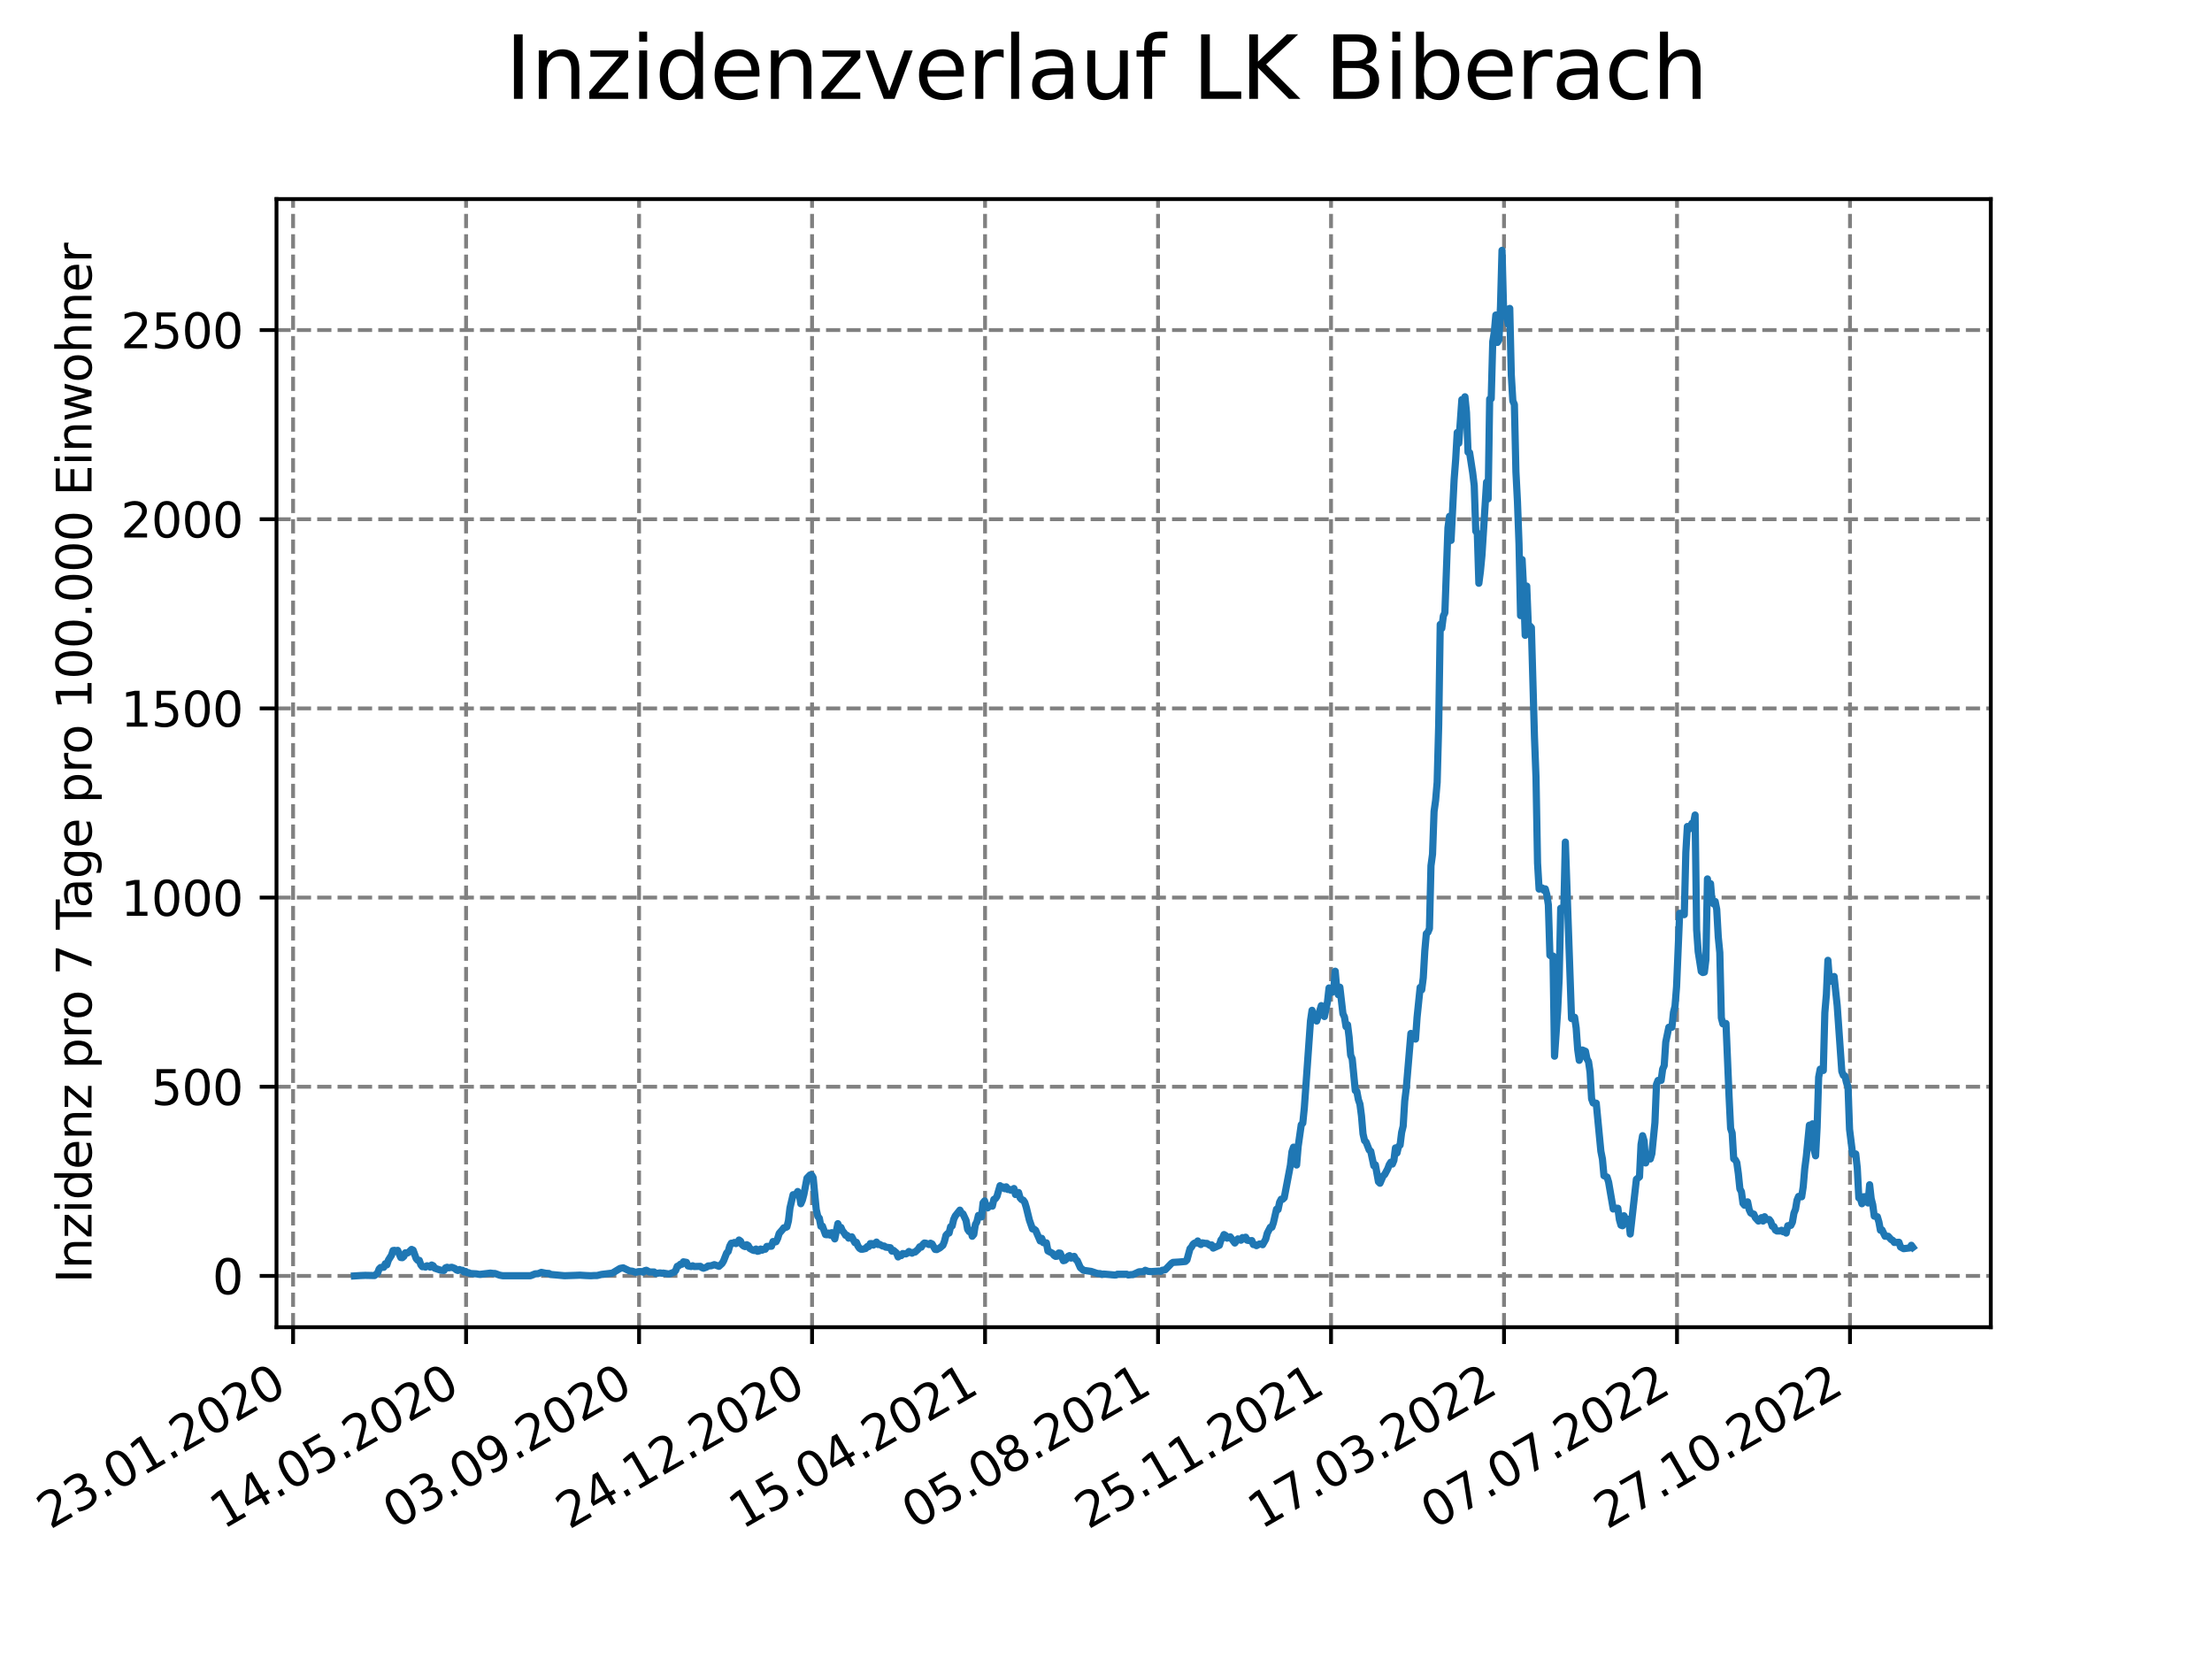 <?xml version="1.0" encoding="utf-8" standalone="no"?>
<!DOCTYPE svg PUBLIC "-//W3C//DTD SVG 1.1//EN"
  "http://www.w3.org/Graphics/SVG/1.1/DTD/svg11.dtd">
<svg xmlns:xlink="http://www.w3.org/1999/xlink" width="460.8pt" height="345.6pt" viewBox="0 0 460.8 345.6" xmlns="http://www.w3.org/2000/svg" version="1.1">
 <defs>
  <style type="text/css">*{stroke-linejoin: round; stroke-linecap: butt}</style>
 </defs>
 <g id="figure_1">
  <g id="patch_1">
   <path d="M 0 345.6 
L 460.8 345.6 
L 460.8 0 
L 0 0 
z
" style="fill: #ffffff"/>
  </g>
  <g id="axes_1">
   <g id="patch_2">
    <path d="M 57.6 276.48 
L 414.72 276.48 
L 414.72 41.472 
L 57.6 41.472 
z
" style="fill: #ffffff"/>
   </g>
   <g id="matplotlib.axis_1">
    <g id="xtick_1">
     <g id="line2d_1">
      <path d="M 61.056 276.48 
L 61.056 41.472 
" clip-path="url(#p5e26a67d57)" style="fill: none; stroke-dasharray: 2.96,1.28; stroke-dashoffset: 0; stroke: #808080; stroke-width: 0.8"/>
     </g>
     <g id="line2d_2">
      <defs>
       <path id="m86d32d9de4" d="M 0 0 
L 0 3.5 
" style="stroke: #000000; stroke-width: 0.8"/>
      </defs>
      <g>
       <use xlink:href="#m86d32d9de4" x="61.056" y="276.48" style="stroke: #000000; stroke-width: 0.8"/>
      </g>
     </g>
     <g id="text_1">
      <!-- 23.01.2020 -->
      <g transform="translate(10.431 318.689) rotate(-30) scale(0.1 -0.1)">
       <defs>
        <path id="DejaVuSans-32" d="M 1228 531 
L 3431 531 
L 3431 0 
L 469 0 
L 469 531 
Q 828 903 1448 1529 
Q 2069 2156 2228 2338 
Q 2531 2678 2651 2914 
Q 2772 3150 2772 3378 
Q 2772 3750 2511 3984 
Q 2250 4219 1831 4219 
Q 1534 4219 1204 4116 
Q 875 4013 500 3803 
L 500 4441 
Q 881 4594 1212 4672 
Q 1544 4750 1819 4750 
Q 2544 4750 2975 4387 
Q 3406 4025 3406 3419 
Q 3406 3131 3298 2873 
Q 3191 2616 2906 2266 
Q 2828 2175 2409 1742 
Q 1991 1309 1228 531 
z
" transform="scale(0.016)"/>
        <path id="DejaVuSans-33" d="M 2597 2516 
Q 3050 2419 3304 2112 
Q 3559 1806 3559 1356 
Q 3559 666 3084 287 
Q 2609 -91 1734 -91 
Q 1441 -91 1130 -33 
Q 819 25 488 141 
L 488 750 
Q 750 597 1062 519 
Q 1375 441 1716 441 
Q 2309 441 2620 675 
Q 2931 909 2931 1356 
Q 2931 1769 2642 2001 
Q 2353 2234 1838 2234 
L 1294 2234 
L 1294 2753 
L 1863 2753 
Q 2328 2753 2575 2939 
Q 2822 3125 2822 3475 
Q 2822 3834 2567 4026 
Q 2313 4219 1838 4219 
Q 1578 4219 1281 4162 
Q 984 4106 628 3988 
L 628 4550 
Q 988 4650 1302 4700 
Q 1616 4750 1894 4750 
Q 2613 4750 3031 4423 
Q 3450 4097 3450 3541 
Q 3450 3153 3228 2886 
Q 3006 2619 2597 2516 
z
" transform="scale(0.016)"/>
        <path id="DejaVuSans-2e" d="M 684 794 
L 1344 794 
L 1344 0 
L 684 0 
L 684 794 
z
" transform="scale(0.016)"/>
        <path id="DejaVuSans-30" d="M 2034 4250 
Q 1547 4250 1301 3770 
Q 1056 3291 1056 2328 
Q 1056 1369 1301 889 
Q 1547 409 2034 409 
Q 2525 409 2770 889 
Q 3016 1369 3016 2328 
Q 3016 3291 2770 3770 
Q 2525 4250 2034 4250 
z
M 2034 4750 
Q 2819 4750 3233 4129 
Q 3647 3509 3647 2328 
Q 3647 1150 3233 529 
Q 2819 -91 2034 -91 
Q 1250 -91 836 529 
Q 422 1150 422 2328 
Q 422 3509 836 4129 
Q 1250 4750 2034 4750 
z
" transform="scale(0.016)"/>
        <path id="DejaVuSans-31" d="M 794 531 
L 1825 531 
L 1825 4091 
L 703 3866 
L 703 4441 
L 1819 4666 
L 2450 4666 
L 2450 531 
L 3481 531 
L 3481 0 
L 794 0 
L 794 531 
z
" transform="scale(0.016)"/>
       </defs>
       <use xlink:href="#DejaVuSans-32"/>
       <use xlink:href="#DejaVuSans-33" x="63.623"/>
       <use xlink:href="#DejaVuSans-2e" x="127.246"/>
       <use xlink:href="#DejaVuSans-30" x="159.033"/>
       <use xlink:href="#DejaVuSans-31" x="222.656"/>
       <use xlink:href="#DejaVuSans-2e" x="286.279"/>
       <use xlink:href="#DejaVuSans-32" x="318.066"/>
       <use xlink:href="#DejaVuSans-30" x="381.689"/>
       <use xlink:href="#DejaVuSans-32" x="445.312"/>
       <use xlink:href="#DejaVuSans-30" x="508.936"/>
      </g>
     </g>
    </g>
    <g id="xtick_2">
     <g id="line2d_3">
      <path d="M 97.093 276.48 
L 97.093 41.472 
" clip-path="url(#p5e26a67d57)" style="fill: none; stroke-dasharray: 2.96,1.28; stroke-dashoffset: 0; stroke: #808080; stroke-width: 0.8"/>
     </g>
     <g id="line2d_4">
      <g>
       <use xlink:href="#m86d32d9de4" x="97.093" y="276.48" style="stroke: #000000; stroke-width: 0.8"/>
      </g>
     </g>
     <g id="text_2">
      <!-- 14.05.2020 -->
      <g transform="translate(46.468 318.689) rotate(-30) scale(0.1 -0.1)">
       <defs>
        <path id="DejaVuSans-34" d="M 2419 4116 
L 825 1625 
L 2419 1625 
L 2419 4116 
z
M 2253 4666 
L 3047 4666 
L 3047 1625 
L 3713 1625 
L 3713 1100 
L 3047 1100 
L 3047 0 
L 2419 0 
L 2419 1100 
L 313 1100 
L 313 1709 
L 2253 4666 
z
" transform="scale(0.016)"/>
        <path id="DejaVuSans-35" d="M 691 4666 
L 3169 4666 
L 3169 4134 
L 1269 4134 
L 1269 2991 
Q 1406 3038 1543 3061 
Q 1681 3084 1819 3084 
Q 2600 3084 3056 2656 
Q 3513 2228 3513 1497 
Q 3513 744 3044 326 
Q 2575 -91 1722 -91 
Q 1428 -91 1123 -41 
Q 819 9 494 109 
L 494 744 
Q 775 591 1075 516 
Q 1375 441 1709 441 
Q 2250 441 2565 725 
Q 2881 1009 2881 1497 
Q 2881 1984 2565 2268 
Q 2250 2553 1709 2553 
Q 1456 2553 1204 2497 
Q 953 2441 691 2322 
L 691 4666 
z
" transform="scale(0.016)"/>
       </defs>
       <use xlink:href="#DejaVuSans-31"/>
       <use xlink:href="#DejaVuSans-34" x="63.623"/>
       <use xlink:href="#DejaVuSans-2e" x="127.246"/>
       <use xlink:href="#DejaVuSans-30" x="159.033"/>
       <use xlink:href="#DejaVuSans-35" x="222.656"/>
       <use xlink:href="#DejaVuSans-2e" x="286.279"/>
       <use xlink:href="#DejaVuSans-32" x="318.066"/>
       <use xlink:href="#DejaVuSans-30" x="381.689"/>
       <use xlink:href="#DejaVuSans-32" x="445.312"/>
       <use xlink:href="#DejaVuSans-30" x="508.936"/>
      </g>
     </g>
    </g>
    <g id="xtick_3">
     <g id="line2d_5">
      <path d="M 133.13 276.48 
L 133.13 41.472 
" clip-path="url(#p5e26a67d57)" style="fill: none; stroke-dasharray: 2.96,1.28; stroke-dashoffset: 0; stroke: #808080; stroke-width: 0.8"/>
     </g>
     <g id="line2d_6">
      <g>
       <use xlink:href="#m86d32d9de4" x="133.13" y="276.48" style="stroke: #000000; stroke-width: 0.8"/>
      </g>
     </g>
     <g id="text_3">
      <!-- 03.09.2020 -->
      <g transform="translate(82.505 318.689) rotate(-30) scale(0.1 -0.1)">
       <defs>
        <path id="DejaVuSans-39" d="M 703 97 
L 703 672 
Q 941 559 1184 500 
Q 1428 441 1663 441 
Q 2288 441 2617 861 
Q 2947 1281 2994 2138 
Q 2813 1869 2534 1725 
Q 2256 1581 1919 1581 
Q 1219 1581 811 2004 
Q 403 2428 403 3163 
Q 403 3881 828 4315 
Q 1253 4750 1959 4750 
Q 2769 4750 3195 4129 
Q 3622 3509 3622 2328 
Q 3622 1225 3098 567 
Q 2575 -91 1691 -91 
Q 1453 -91 1209 -44 
Q 966 3 703 97 
z
M 1959 2075 
Q 2384 2075 2632 2365 
Q 2881 2656 2881 3163 
Q 2881 3666 2632 3958 
Q 2384 4250 1959 4250 
Q 1534 4250 1286 3958 
Q 1038 3666 1038 3163 
Q 1038 2656 1286 2365 
Q 1534 2075 1959 2075 
z
" transform="scale(0.016)"/>
       </defs>
       <use xlink:href="#DejaVuSans-30"/>
       <use xlink:href="#DejaVuSans-33" x="63.623"/>
       <use xlink:href="#DejaVuSans-2e" x="127.246"/>
       <use xlink:href="#DejaVuSans-30" x="159.033"/>
       <use xlink:href="#DejaVuSans-39" x="222.656"/>
       <use xlink:href="#DejaVuSans-2e" x="286.279"/>
       <use xlink:href="#DejaVuSans-32" x="318.066"/>
       <use xlink:href="#DejaVuSans-30" x="381.689"/>
       <use xlink:href="#DejaVuSans-32" x="445.312"/>
       <use xlink:href="#DejaVuSans-30" x="508.936"/>
      </g>
     </g>
    </g>
    <g id="xtick_4">
     <g id="line2d_7">
      <path d="M 169.167 276.48 
L 169.167 41.472 
" clip-path="url(#p5e26a67d57)" style="fill: none; stroke-dasharray: 2.96,1.28; stroke-dashoffset: 0; stroke: #808080; stroke-width: 0.8"/>
     </g>
     <g id="line2d_8">
      <g>
       <use xlink:href="#m86d32d9de4" x="169.167" y="276.48" style="stroke: #000000; stroke-width: 0.8"/>
      </g>
     </g>
     <g id="text_4">
      <!-- 24.12.2020 -->
      <g transform="translate(118.542 318.689) rotate(-30) scale(0.1 -0.1)">
       <use xlink:href="#DejaVuSans-32"/>
       <use xlink:href="#DejaVuSans-34" x="63.623"/>
       <use xlink:href="#DejaVuSans-2e" x="127.246"/>
       <use xlink:href="#DejaVuSans-31" x="159.033"/>
       <use xlink:href="#DejaVuSans-32" x="222.656"/>
       <use xlink:href="#DejaVuSans-2e" x="286.279"/>
       <use xlink:href="#DejaVuSans-32" x="318.066"/>
       <use xlink:href="#DejaVuSans-30" x="381.689"/>
       <use xlink:href="#DejaVuSans-32" x="445.312"/>
       <use xlink:href="#DejaVuSans-30" x="508.936"/>
      </g>
     </g>
    </g>
    <g id="xtick_5">
     <g id="line2d_9">
      <path d="M 205.204 276.48 
L 205.204 41.472 
" clip-path="url(#p5e26a67d57)" style="fill: none; stroke-dasharray: 2.96,1.28; stroke-dashoffset: 0; stroke: #808080; stroke-width: 0.8"/>
     </g>
     <g id="line2d_10">
      <g>
       <use xlink:href="#m86d32d9de4" x="205.204" y="276.48" style="stroke: #000000; stroke-width: 0.8"/>
      </g>
     </g>
     <g id="text_5">
      <!-- 15.04.2021 -->
      <g transform="translate(154.579 318.689) rotate(-30) scale(0.1 -0.1)">
       <use xlink:href="#DejaVuSans-31"/>
       <use xlink:href="#DejaVuSans-35" x="63.623"/>
       <use xlink:href="#DejaVuSans-2e" x="127.246"/>
       <use xlink:href="#DejaVuSans-30" x="159.033"/>
       <use xlink:href="#DejaVuSans-34" x="222.656"/>
       <use xlink:href="#DejaVuSans-2e" x="286.279"/>
       <use xlink:href="#DejaVuSans-32" x="318.066"/>
       <use xlink:href="#DejaVuSans-30" x="381.689"/>
       <use xlink:href="#DejaVuSans-32" x="445.312"/>
       <use xlink:href="#DejaVuSans-31" x="508.936"/>
      </g>
     </g>
    </g>
    <g id="xtick_6">
     <g id="line2d_11">
      <path d="M 241.241 276.48 
L 241.241 41.472 
" clip-path="url(#p5e26a67d57)" style="fill: none; stroke-dasharray: 2.96,1.28; stroke-dashoffset: 0; stroke: #808080; stroke-width: 0.8"/>
     </g>
     <g id="line2d_12">
      <g>
       <use xlink:href="#m86d32d9de4" x="241.241" y="276.48" style="stroke: #000000; stroke-width: 0.8"/>
      </g>
     </g>
     <g id="text_6">
      <!-- 05.08.2021 -->
      <g transform="translate(190.616 318.689) rotate(-30) scale(0.1 -0.1)">
       <defs>
        <path id="DejaVuSans-38" d="M 2034 2216 
Q 1584 2216 1326 1975 
Q 1069 1734 1069 1313 
Q 1069 891 1326 650 
Q 1584 409 2034 409 
Q 2484 409 2743 651 
Q 3003 894 3003 1313 
Q 3003 1734 2745 1975 
Q 2488 2216 2034 2216 
z
M 1403 2484 
Q 997 2584 770 2862 
Q 544 3141 544 3541 
Q 544 4100 942 4425 
Q 1341 4750 2034 4750 
Q 2731 4750 3128 4425 
Q 3525 4100 3525 3541 
Q 3525 3141 3298 2862 
Q 3072 2584 2669 2484 
Q 3125 2378 3379 2068 
Q 3634 1759 3634 1313 
Q 3634 634 3220 271 
Q 2806 -91 2034 -91 
Q 1263 -91 848 271 
Q 434 634 434 1313 
Q 434 1759 690 2068 
Q 947 2378 1403 2484 
z
M 1172 3481 
Q 1172 3119 1398 2916 
Q 1625 2713 2034 2713 
Q 2441 2713 2670 2916 
Q 2900 3119 2900 3481 
Q 2900 3844 2670 4047 
Q 2441 4250 2034 4250 
Q 1625 4250 1398 4047 
Q 1172 3844 1172 3481 
z
" transform="scale(0.016)"/>
       </defs>
       <use xlink:href="#DejaVuSans-30"/>
       <use xlink:href="#DejaVuSans-35" x="63.623"/>
       <use xlink:href="#DejaVuSans-2e" x="127.246"/>
       <use xlink:href="#DejaVuSans-30" x="159.033"/>
       <use xlink:href="#DejaVuSans-38" x="222.656"/>
       <use xlink:href="#DejaVuSans-2e" x="286.279"/>
       <use xlink:href="#DejaVuSans-32" x="318.066"/>
       <use xlink:href="#DejaVuSans-30" x="381.689"/>
       <use xlink:href="#DejaVuSans-32" x="445.312"/>
       <use xlink:href="#DejaVuSans-31" x="508.936"/>
      </g>
     </g>
    </g>
    <g id="xtick_7">
     <g id="line2d_13">
      <path d="M 277.278 276.48 
L 277.278 41.472 
" clip-path="url(#p5e26a67d57)" style="fill: none; stroke-dasharray: 2.96,1.28; stroke-dashoffset: 0; stroke: #808080; stroke-width: 0.8"/>
     </g>
     <g id="line2d_14">
      <g>
       <use xlink:href="#m86d32d9de4" x="277.278" y="276.48" style="stroke: #000000; stroke-width: 0.8"/>
      </g>
     </g>
     <g id="text_7">
      <!-- 25.11.2021 -->
      <g transform="translate(226.653 318.689) rotate(-30) scale(0.1 -0.1)">
       <use xlink:href="#DejaVuSans-32"/>
       <use xlink:href="#DejaVuSans-35" x="63.623"/>
       <use xlink:href="#DejaVuSans-2e" x="127.246"/>
       <use xlink:href="#DejaVuSans-31" x="159.033"/>
       <use xlink:href="#DejaVuSans-31" x="222.656"/>
       <use xlink:href="#DejaVuSans-2e" x="286.279"/>
       <use xlink:href="#DejaVuSans-32" x="318.066"/>
       <use xlink:href="#DejaVuSans-30" x="381.689"/>
       <use xlink:href="#DejaVuSans-32" x="445.312"/>
       <use xlink:href="#DejaVuSans-31" x="508.936"/>
      </g>
     </g>
    </g>
    <g id="xtick_8">
     <g id="line2d_15">
      <path d="M 313.315 276.48 
L 313.315 41.472 
" clip-path="url(#p5e26a67d57)" style="fill: none; stroke-dasharray: 2.96,1.28; stroke-dashoffset: 0; stroke: #808080; stroke-width: 0.8"/>
     </g>
     <g id="line2d_16">
      <g>
       <use xlink:href="#m86d32d9de4" x="313.315" y="276.48" style="stroke: #000000; stroke-width: 0.8"/>
      </g>
     </g>
     <g id="text_8">
      <!-- 17.03.2022 -->
      <g transform="translate(262.69 318.689) rotate(-30) scale(0.1 -0.1)">
       <defs>
        <path id="DejaVuSans-37" d="M 525 4666 
L 3525 4666 
L 3525 4397 
L 1831 0 
L 1172 0 
L 2766 4134 
L 525 4134 
L 525 4666 
z
" transform="scale(0.016)"/>
       </defs>
       <use xlink:href="#DejaVuSans-31"/>
       <use xlink:href="#DejaVuSans-37" x="63.623"/>
       <use xlink:href="#DejaVuSans-2e" x="127.246"/>
       <use xlink:href="#DejaVuSans-30" x="159.033"/>
       <use xlink:href="#DejaVuSans-33" x="222.656"/>
       <use xlink:href="#DejaVuSans-2e" x="286.279"/>
       <use xlink:href="#DejaVuSans-32" x="318.066"/>
       <use xlink:href="#DejaVuSans-30" x="381.689"/>
       <use xlink:href="#DejaVuSans-32" x="445.312"/>
       <use xlink:href="#DejaVuSans-32" x="508.936"/>
      </g>
     </g>
    </g>
    <g id="xtick_9">
     <g id="line2d_17">
      <path d="M 349.352 276.48 
L 349.352 41.472 
" clip-path="url(#p5e26a67d57)" style="fill: none; stroke-dasharray: 2.96,1.28; stroke-dashoffset: 0; stroke: #808080; stroke-width: 0.8"/>
     </g>
     <g id="line2d_18">
      <g>
       <use xlink:href="#m86d32d9de4" x="349.352" y="276.48" style="stroke: #000000; stroke-width: 0.8"/>
      </g>
     </g>
     <g id="text_9">
      <!-- 07.07.2022 -->
      <g transform="translate(298.727 318.689) rotate(-30) scale(0.1 -0.1)">
       <use xlink:href="#DejaVuSans-30"/>
       <use xlink:href="#DejaVuSans-37" x="63.623"/>
       <use xlink:href="#DejaVuSans-2e" x="127.246"/>
       <use xlink:href="#DejaVuSans-30" x="159.033"/>
       <use xlink:href="#DejaVuSans-37" x="222.656"/>
       <use xlink:href="#DejaVuSans-2e" x="286.279"/>
       <use xlink:href="#DejaVuSans-32" x="318.066"/>
       <use xlink:href="#DejaVuSans-30" x="381.689"/>
       <use xlink:href="#DejaVuSans-32" x="445.312"/>
       <use xlink:href="#DejaVuSans-32" x="508.936"/>
      </g>
     </g>
    </g>
    <g id="xtick_10">
     <g id="line2d_19">
      <path d="M 385.389 276.48 
L 385.389 41.472 
" clip-path="url(#p5e26a67d57)" style="fill: none; stroke-dasharray: 2.96,1.28; stroke-dashoffset: 0; stroke: #808080; stroke-width: 0.8"/>
     </g>
     <g id="line2d_20">
      <g>
       <use xlink:href="#m86d32d9de4" x="385.389" y="276.48" style="stroke: #000000; stroke-width: 0.8"/>
      </g>
     </g>
     <g id="text_10">
      <!-- 27.10.2022 -->
      <g transform="translate(334.764 318.689) rotate(-30) scale(0.1 -0.1)">
       <use xlink:href="#DejaVuSans-32"/>
       <use xlink:href="#DejaVuSans-37" x="63.623"/>
       <use xlink:href="#DejaVuSans-2e" x="127.246"/>
       <use xlink:href="#DejaVuSans-31" x="159.033"/>
       <use xlink:href="#DejaVuSans-30" x="222.656"/>
       <use xlink:href="#DejaVuSans-2e" x="286.279"/>
       <use xlink:href="#DejaVuSans-32" x="318.066"/>
       <use xlink:href="#DejaVuSans-30" x="381.689"/>
       <use xlink:href="#DejaVuSans-32" x="445.312"/>
       <use xlink:href="#DejaVuSans-32" x="508.936"/>
      </g>
     </g>
    </g>
   </g>
   <g id="matplotlib.axis_2">
    <g id="ytick_1">
     <g id="line2d_21">
      <path d="M 57.6 265.798 
L 414.72 265.798 
" clip-path="url(#p5e26a67d57)" style="fill: none; stroke-dasharray: 2.96,1.28; stroke-dashoffset: 0; stroke: #808080; stroke-width: 0.8"/>
     </g>
     <g id="line2d_22">
      <defs>
       <path id="mf5f468b15c" d="M 0 0 
L -3.5 0 
" style="stroke: #000000; stroke-width: 0.8"/>
      </defs>
      <g>
       <use xlink:href="#mf5f468b15c" x="57.6" y="265.798" style="stroke: #000000; stroke-width: 0.8"/>
      </g>
     </g>
     <g id="text_11">
      <!-- 0 -->
      <g transform="translate(44.237 269.597) scale(0.1 -0.1)">
       <use xlink:href="#DejaVuSans-30"/>
      </g>
     </g>
    </g>
    <g id="ytick_2">
     <g id="line2d_23">
      <path d="M 57.6 226.389 
L 414.72 226.389 
" clip-path="url(#p5e26a67d57)" style="fill: none; stroke-dasharray: 2.96,1.28; stroke-dashoffset: 0; stroke: #808080; stroke-width: 0.8"/>
     </g>
     <g id="line2d_24">
      <g>
       <use xlink:href="#mf5f468b15c" x="57.6" y="226.389" style="stroke: #000000; stroke-width: 0.8"/>
      </g>
     </g>
     <g id="text_12">
      <!-- 500 -->
      <g transform="translate(31.512 230.188) scale(0.1 -0.1)">
       <use xlink:href="#DejaVuSans-35"/>
       <use xlink:href="#DejaVuSans-30" x="63.623"/>
       <use xlink:href="#DejaVuSans-30" x="127.246"/>
      </g>
     </g>
    </g>
    <g id="ytick_3">
     <g id="line2d_25">
      <path d="M 57.6 186.981 
L 414.72 186.981 
" clip-path="url(#p5e26a67d57)" style="fill: none; stroke-dasharray: 2.96,1.28; stroke-dashoffset: 0; stroke: #808080; stroke-width: 0.8"/>
     </g>
     <g id="line2d_26">
      <g>
       <use xlink:href="#mf5f468b15c" x="57.6" y="186.981" style="stroke: #000000; stroke-width: 0.8"/>
      </g>
     </g>
     <g id="text_13">
      <!-- 1000 -->
      <g transform="translate(25.15 190.78) scale(0.1 -0.1)">
       <use xlink:href="#DejaVuSans-31"/>
       <use xlink:href="#DejaVuSans-30" x="63.623"/>
       <use xlink:href="#DejaVuSans-30" x="127.246"/>
       <use xlink:href="#DejaVuSans-30" x="190.869"/>
      </g>
     </g>
    </g>
    <g id="ytick_4">
     <g id="line2d_27">
      <path d="M 57.6 147.572 
L 414.72 147.572 
" clip-path="url(#p5e26a67d57)" style="fill: none; stroke-dasharray: 2.96,1.28; stroke-dashoffset: 0; stroke: #808080; stroke-width: 0.8"/>
     </g>
     <g id="line2d_28">
      <g>
       <use xlink:href="#mf5f468b15c" x="57.6" y="147.572" style="stroke: #000000; stroke-width: 0.8"/>
      </g>
     </g>
     <g id="text_14">
      <!-- 1500 -->
      <g transform="translate(25.15 151.371) scale(0.1 -0.1)">
       <use xlink:href="#DejaVuSans-31"/>
       <use xlink:href="#DejaVuSans-35" x="63.623"/>
       <use xlink:href="#DejaVuSans-30" x="127.246"/>
       <use xlink:href="#DejaVuSans-30" x="190.869"/>
      </g>
     </g>
    </g>
    <g id="ytick_5">
     <g id="line2d_29">
      <path d="M 57.6 108.164 
L 414.72 108.164 
" clip-path="url(#p5e26a67d57)" style="fill: none; stroke-dasharray: 2.96,1.28; stroke-dashoffset: 0; stroke: #808080; stroke-width: 0.8"/>
     </g>
     <g id="line2d_30">
      <g>
       <use xlink:href="#mf5f468b15c" x="57.6" y="108.164" style="stroke: #000000; stroke-width: 0.8"/>
      </g>
     </g>
     <g id="text_15">
      <!-- 2000 -->
      <g transform="translate(25.15 111.963) scale(0.1 -0.1)">
       <use xlink:href="#DejaVuSans-32"/>
       <use xlink:href="#DejaVuSans-30" x="63.623"/>
       <use xlink:href="#DejaVuSans-30" x="127.246"/>
       <use xlink:href="#DejaVuSans-30" x="190.869"/>
      </g>
     </g>
    </g>
    <g id="ytick_6">
     <g id="line2d_31">
      <path d="M 57.6 68.755 
L 414.72 68.755 
" clip-path="url(#p5e26a67d57)" style="fill: none; stroke-dasharray: 2.96,1.28; stroke-dashoffset: 0; stroke: #808080; stroke-width: 0.8"/>
     </g>
     <g id="line2d_32">
      <g>
       <use xlink:href="#mf5f468b15c" x="57.6" y="68.755" style="stroke: #000000; stroke-width: 0.8"/>
      </g>
     </g>
     <g id="text_16">
      <!-- 2500 -->
      <g transform="translate(25.15 72.554) scale(0.1 -0.1)">
       <use xlink:href="#DejaVuSans-32"/>
       <use xlink:href="#DejaVuSans-35" x="63.623"/>
       <use xlink:href="#DejaVuSans-30" x="127.246"/>
       <use xlink:href="#DejaVuSans-30" x="190.869"/>
      </g>
     </g>
    </g>
    <g id="text_17">
     <!-- Inzidenz pro 7 Tage pro 100.000 Einwohner -->
     <g transform="translate(19.07 267.301) rotate(-90) scale(0.1 -0.1)">
      <defs>
       <path id="DejaVuSans-49" d="M 628 4666 
L 1259 4666 
L 1259 0 
L 628 0 
L 628 4666 
z
" transform="scale(0.016)"/>
       <path id="DejaVuSans-6e" d="M 3513 2113 
L 3513 0 
L 2938 0 
L 2938 2094 
Q 2938 2591 2744 2837 
Q 2550 3084 2163 3084 
Q 1697 3084 1428 2787 
Q 1159 2491 1159 1978 
L 1159 0 
L 581 0 
L 581 3500 
L 1159 3500 
L 1159 2956 
Q 1366 3272 1645 3428 
Q 1925 3584 2291 3584 
Q 2894 3584 3203 3211 
Q 3513 2838 3513 2113 
z
" transform="scale(0.016)"/>
       <path id="DejaVuSans-7a" d="M 353 3500 
L 3084 3500 
L 3084 2975 
L 922 459 
L 3084 459 
L 3084 0 
L 275 0 
L 275 525 
L 2438 3041 
L 353 3041 
L 353 3500 
z
" transform="scale(0.016)"/>
       <path id="DejaVuSans-69" d="M 603 3500 
L 1178 3500 
L 1178 0 
L 603 0 
L 603 3500 
z
M 603 4863 
L 1178 4863 
L 1178 4134 
L 603 4134 
L 603 4863 
z
" transform="scale(0.016)"/>
       <path id="DejaVuSans-64" d="M 2906 2969 
L 2906 4863 
L 3481 4863 
L 3481 0 
L 2906 0 
L 2906 525 
Q 2725 213 2448 61 
Q 2172 -91 1784 -91 
Q 1150 -91 751 415 
Q 353 922 353 1747 
Q 353 2572 751 3078 
Q 1150 3584 1784 3584 
Q 2172 3584 2448 3432 
Q 2725 3281 2906 2969 
z
M 947 1747 
Q 947 1113 1208 752 
Q 1469 391 1925 391 
Q 2381 391 2643 752 
Q 2906 1113 2906 1747 
Q 2906 2381 2643 2742 
Q 2381 3103 1925 3103 
Q 1469 3103 1208 2742 
Q 947 2381 947 1747 
z
" transform="scale(0.016)"/>
       <path id="DejaVuSans-65" d="M 3597 1894 
L 3597 1613 
L 953 1613 
Q 991 1019 1311 708 
Q 1631 397 2203 397 
Q 2534 397 2845 478 
Q 3156 559 3463 722 
L 3463 178 
Q 3153 47 2828 -22 
Q 2503 -91 2169 -91 
Q 1331 -91 842 396 
Q 353 884 353 1716 
Q 353 2575 817 3079 
Q 1281 3584 2069 3584 
Q 2775 3584 3186 3129 
Q 3597 2675 3597 1894 
z
M 3022 2063 
Q 3016 2534 2758 2815 
Q 2500 3097 2075 3097 
Q 1594 3097 1305 2825 
Q 1016 2553 972 2059 
L 3022 2063 
z
" transform="scale(0.016)"/>
       <path id="DejaVuSans-20" transform="scale(0.016)"/>
       <path id="DejaVuSans-70" d="M 1159 525 
L 1159 -1331 
L 581 -1331 
L 581 3500 
L 1159 3500 
L 1159 2969 
Q 1341 3281 1617 3432 
Q 1894 3584 2278 3584 
Q 2916 3584 3314 3078 
Q 3713 2572 3713 1747 
Q 3713 922 3314 415 
Q 2916 -91 2278 -91 
Q 1894 -91 1617 61 
Q 1341 213 1159 525 
z
M 3116 1747 
Q 3116 2381 2855 2742 
Q 2594 3103 2138 3103 
Q 1681 3103 1420 2742 
Q 1159 2381 1159 1747 
Q 1159 1113 1420 752 
Q 1681 391 2138 391 
Q 2594 391 2855 752 
Q 3116 1113 3116 1747 
z
" transform="scale(0.016)"/>
       <path id="DejaVuSans-72" d="M 2631 2963 
Q 2534 3019 2420 3045 
Q 2306 3072 2169 3072 
Q 1681 3072 1420 2755 
Q 1159 2438 1159 1844 
L 1159 0 
L 581 0 
L 581 3500 
L 1159 3500 
L 1159 2956 
Q 1341 3275 1631 3429 
Q 1922 3584 2338 3584 
Q 2397 3584 2469 3576 
Q 2541 3569 2628 3553 
L 2631 2963 
z
" transform="scale(0.016)"/>
       <path id="DejaVuSans-6f" d="M 1959 3097 
Q 1497 3097 1228 2736 
Q 959 2375 959 1747 
Q 959 1119 1226 758 
Q 1494 397 1959 397 
Q 2419 397 2687 759 
Q 2956 1122 2956 1747 
Q 2956 2369 2687 2733 
Q 2419 3097 1959 3097 
z
M 1959 3584 
Q 2709 3584 3137 3096 
Q 3566 2609 3566 1747 
Q 3566 888 3137 398 
Q 2709 -91 1959 -91 
Q 1206 -91 779 398 
Q 353 888 353 1747 
Q 353 2609 779 3096 
Q 1206 3584 1959 3584 
z
" transform="scale(0.016)"/>
       <path id="DejaVuSans-54" d="M -19 4666 
L 3928 4666 
L 3928 4134 
L 2272 4134 
L 2272 0 
L 1638 0 
L 1638 4134 
L -19 4134 
L -19 4666 
z
" transform="scale(0.016)"/>
       <path id="DejaVuSans-61" d="M 2194 1759 
Q 1497 1759 1228 1600 
Q 959 1441 959 1056 
Q 959 750 1161 570 
Q 1363 391 1709 391 
Q 2188 391 2477 730 
Q 2766 1069 2766 1631 
L 2766 1759 
L 2194 1759 
z
M 3341 1997 
L 3341 0 
L 2766 0 
L 2766 531 
Q 2569 213 2275 61 
Q 1981 -91 1556 -91 
Q 1019 -91 701 211 
Q 384 513 384 1019 
Q 384 1609 779 1909 
Q 1175 2209 1959 2209 
L 2766 2209 
L 2766 2266 
Q 2766 2663 2505 2880 
Q 2244 3097 1772 3097 
Q 1472 3097 1187 3025 
Q 903 2953 641 2809 
L 641 3341 
Q 956 3463 1253 3523 
Q 1550 3584 1831 3584 
Q 2591 3584 2966 3190 
Q 3341 2797 3341 1997 
z
" transform="scale(0.016)"/>
       <path id="DejaVuSans-67" d="M 2906 1791 
Q 2906 2416 2648 2759 
Q 2391 3103 1925 3103 
Q 1463 3103 1205 2759 
Q 947 2416 947 1791 
Q 947 1169 1205 825 
Q 1463 481 1925 481 
Q 2391 481 2648 825 
Q 2906 1169 2906 1791 
z
M 3481 434 
Q 3481 -459 3084 -895 
Q 2688 -1331 1869 -1331 
Q 1566 -1331 1297 -1286 
Q 1028 -1241 775 -1147 
L 775 -588 
Q 1028 -725 1275 -790 
Q 1522 -856 1778 -856 
Q 2344 -856 2625 -561 
Q 2906 -266 2906 331 
L 2906 616 
Q 2728 306 2450 153 
Q 2172 0 1784 0 
Q 1141 0 747 490 
Q 353 981 353 1791 
Q 353 2603 747 3093 
Q 1141 3584 1784 3584 
Q 2172 3584 2450 3431 
Q 2728 3278 2906 2969 
L 2906 3500 
L 3481 3500 
L 3481 434 
z
" transform="scale(0.016)"/>
       <path id="DejaVuSans-45" d="M 628 4666 
L 3578 4666 
L 3578 4134 
L 1259 4134 
L 1259 2753 
L 3481 2753 
L 3481 2222 
L 1259 2222 
L 1259 531 
L 3634 531 
L 3634 0 
L 628 0 
L 628 4666 
z
" transform="scale(0.016)"/>
       <path id="DejaVuSans-77" d="M 269 3500 
L 844 3500 
L 1563 769 
L 2278 3500 
L 2956 3500 
L 3675 769 
L 4391 3500 
L 4966 3500 
L 4050 0 
L 3372 0 
L 2619 2869 
L 1863 0 
L 1184 0 
L 269 3500 
z
" transform="scale(0.016)"/>
       <path id="DejaVuSans-68" d="M 3513 2113 
L 3513 0 
L 2938 0 
L 2938 2094 
Q 2938 2591 2744 2837 
Q 2550 3084 2163 3084 
Q 1697 3084 1428 2787 
Q 1159 2491 1159 1978 
L 1159 0 
L 581 0 
L 581 4863 
L 1159 4863 
L 1159 2956 
Q 1366 3272 1645 3428 
Q 1925 3584 2291 3584 
Q 2894 3584 3203 3211 
Q 3513 2838 3513 2113 
z
" transform="scale(0.016)"/>
      </defs>
      <use xlink:href="#DejaVuSans-49"/>
      <use xlink:href="#DejaVuSans-6e" x="29.492"/>
      <use xlink:href="#DejaVuSans-7a" x="92.871"/>
      <use xlink:href="#DejaVuSans-69" x="145.361"/>
      <use xlink:href="#DejaVuSans-64" x="173.145"/>
      <use xlink:href="#DejaVuSans-65" x="236.621"/>
      <use xlink:href="#DejaVuSans-6e" x="298.145"/>
      <use xlink:href="#DejaVuSans-7a" x="361.523"/>
      <use xlink:href="#DejaVuSans-20" x="414.014"/>
      <use xlink:href="#DejaVuSans-70" x="445.801"/>
      <use xlink:href="#DejaVuSans-72" x="509.277"/>
      <use xlink:href="#DejaVuSans-6f" x="548.141"/>
      <use xlink:href="#DejaVuSans-20" x="609.322"/>
      <use xlink:href="#DejaVuSans-37" x="641.109"/>
      <use xlink:href="#DejaVuSans-20" x="704.732"/>
      <use xlink:href="#DejaVuSans-54" x="736.52"/>
      <use xlink:href="#DejaVuSans-61" x="781.104"/>
      <use xlink:href="#DejaVuSans-67" x="842.383"/>
      <use xlink:href="#DejaVuSans-65" x="905.859"/>
      <use xlink:href="#DejaVuSans-20" x="967.383"/>
      <use xlink:href="#DejaVuSans-70" x="999.17"/>
      <use xlink:href="#DejaVuSans-72" x="1062.646"/>
      <use xlink:href="#DejaVuSans-6f" x="1101.51"/>
      <use xlink:href="#DejaVuSans-20" x="1162.691"/>
      <use xlink:href="#DejaVuSans-31" x="1194.479"/>
      <use xlink:href="#DejaVuSans-30" x="1258.102"/>
      <use xlink:href="#DejaVuSans-30" x="1321.725"/>
      <use xlink:href="#DejaVuSans-2e" x="1385.348"/>
      <use xlink:href="#DejaVuSans-30" x="1417.135"/>
      <use xlink:href="#DejaVuSans-30" x="1480.758"/>
      <use xlink:href="#DejaVuSans-30" x="1544.381"/>
      <use xlink:href="#DejaVuSans-20" x="1608.004"/>
      <use xlink:href="#DejaVuSans-45" x="1639.791"/>
      <use xlink:href="#DejaVuSans-69" x="1702.975"/>
      <use xlink:href="#DejaVuSans-6e" x="1730.758"/>
      <use xlink:href="#DejaVuSans-77" x="1794.137"/>
      <use xlink:href="#DejaVuSans-6f" x="1875.924"/>
      <use xlink:href="#DejaVuSans-68" x="1937.105"/>
      <use xlink:href="#DejaVuSans-6e" x="2000.484"/>
      <use xlink:href="#DejaVuSans-65" x="2063.863"/>
      <use xlink:href="#DejaVuSans-72" x="2125.387"/>
     </g>
    </g>
   </g>
   <g id="line2d_33">
    <path d="M 73.833 265.798 
L 75.12 265.72 
L 76.085 265.68 
L 78.016 265.72 
L 78.659 265.21 
L 78.981 264.349 
L 79.303 264.036 
L 79.946 263.997 
L 80.268 263.253 
L 80.59 263.488 
L 80.911 262.509 
L 81.555 261.49 
L 81.877 260.512 
L 82.198 260.472 
L 82.52 260.668 
L 82.842 260.472 
L 83.485 261.96 
L 83.807 262 
L 84.129 261.725 
L 84.451 260.981 
L 84.773 261.06 
L 85.094 260.903 
L 85.738 260.277 
L 86.06 260.433 
L 86.703 262.195 
L 87.025 262.548 
L 87.347 262.548 
L 87.668 263.488 
L 87.99 263.879 
L 88.312 263.84 
L 88.634 263.957 
L 88.955 263.683 
L 89.277 263.762 
L 89.599 263.957 
L 89.921 263.527 
L 90.242 263.683 
L 90.564 264.192 
L 91.851 264.623 
L 92.495 264.662 
L 92.816 264.114 
L 93.138 263.997 
L 93.46 264.114 
L 94.104 263.997 
L 94.747 264.232 
L 95.069 264.545 
L 95.391 264.662 
L 95.712 264.466 
L 96.034 264.623 
L 96.356 264.623 
L 96.678 264.976 
L 96.999 264.858 
L 97.321 265.132 
L 97.643 265.132 
L 97.965 265.289 
L 99.252 265.367 
L 99.895 265.485 
L 102.147 265.21 
L 102.791 265.289 
L 103.113 265.289 
L 104.078 265.641 
L 104.722 265.759 
L 110.513 265.759 
L 111.478 265.367 
L 112.122 265.328 
L 112.766 265.054 
L 113.731 265.25 
L 114.374 265.289 
L 114.696 265.485 
L 117.592 265.759 
L 119.844 265.68 
L 120.809 265.641 
L 122.097 265.72 
L 123.062 265.759 
L 123.705 265.72 
L 124.349 265.72 
L 125.314 265.485 
L 127.566 265.21 
L 128.532 264.623 
L 129.175 264.232 
L 129.819 264.114 
L 131.106 264.741 
L 131.749 264.819 
L 132.393 265.054 
L 133.036 264.897 
L 133.68 264.897 
L 134.002 265.015 
L 134.323 264.701 
L 134.645 264.623 
L 135.289 264.976 
L 136.254 264.976 
L 136.576 265.289 
L 137.541 265.171 
L 137.863 265.25 
L 138.184 265.21 
L 139.15 265.367 
L 139.472 265.367 
L 140.437 265.015 
L 140.759 264.662 
L 141.08 263.801 
L 141.402 263.683 
L 141.724 263.37 
L 142.046 263.37 
L 142.367 262.861 
L 143.011 262.978 
L 143.333 263.722 
L 143.976 263.84 
L 144.298 263.683 
L 144.62 263.84 
L 145.907 263.801 
L 146.228 264.075 
L 146.55 264.192 
L 147.194 263.957 
L 147.515 263.722 
L 148.159 263.683 
L 148.803 263.448 
L 149.768 263.801 
L 150.411 263.213 
L 150.733 262.665 
L 151.377 261.021 
L 151.698 260.707 
L 152.02 259.572 
L 152.342 258.984 
L 152.664 258.984 
L 152.985 258.828 
L 153.307 259.063 
L 153.629 258.867 
L 153.951 258.319 
L 154.272 258.554 
L 154.594 259.298 
L 154.916 259.572 
L 155.238 259.689 
L 155.559 259.298 
L 155.881 259.493 
L 156.203 260.081 
L 156.846 260.433 
L 157.168 260.512 
L 157.49 260.198 
L 157.812 260.668 
L 158.134 260.59 
L 158.455 260.198 
L 158.777 260.433 
L 159.099 260.237 
L 159.421 260.237 
L 159.742 259.65 
L 160.708 259.611 
L 161.029 258.632 
L 161.351 258.749 
L 161.673 258.671 
L 161.995 258.005 
L 162.316 256.948 
L 162.96 256.204 
L 163.282 255.773 
L 163.603 255.734 
L 163.925 255.578 
L 164.247 254.325 
L 164.569 251.623 
L 165.212 248.882 
L 165.534 248.96 
L 165.856 248.725 
L 166.177 248.216 
L 166.499 248.764 
L 166.821 250.761 
L 167.143 250.017 
L 167.465 248.803 
L 168.108 245.436 
L 168.752 244.77 
L 169.073 244.77 
L 169.395 245.318 
L 170.039 251.975 
L 170.36 253.385 
L 170.682 253.776 
L 171.004 255.46 
L 171.326 255.421 
L 171.969 257.183 
L 172.291 257.222 
L 172.613 256.87 
L 172.934 257.301 
L 173.256 256.792 
L 173.9 258.084 
L 174.543 254.912 
L 174.865 255.813 
L 175.187 255.695 
L 175.508 256.439 
L 175.83 256.792 
L 176.152 257.34 
L 176.474 257.34 
L 176.796 257.927 
L 177.439 257.653 
L 178.083 258.867 
L 178.404 258.789 
L 178.726 259.572 
L 179.048 260.042 
L 179.37 260.237 
L 179.691 260.237 
L 180.335 260.081 
L 180.657 259.689 
L 180.978 259.689 
L 181.3 259.063 
L 181.622 259.063 
L 181.944 259.376 
L 182.587 258.749 
L 182.909 259.259 
L 183.231 259.219 
L 183.874 259.572 
L 184.196 259.572 
L 184.518 259.807 
L 185.483 259.924 
L 185.805 260.629 
L 186.127 260.472 
L 186.77 261.021 
L 187.092 261.843 
L 187.414 261.49 
L 187.735 261.569 
L 188.057 261.138 
L 188.701 261.216 
L 189.022 261.06 
L 189.344 260.707 
L 189.988 261.06 
L 190.309 260.864 
L 190.631 260.825 
L 191.275 260.237 
L 191.596 259.728 
L 191.918 259.807 
L 192.24 259.259 
L 192.562 258.945 
L 192.883 258.984 
L 193.527 259.259 
L 193.849 258.984 
L 194.17 259.141 
L 194.814 260.277 
L 195.136 260.316 
L 195.779 259.963 
L 196.423 259.415 
L 196.745 258.593 
L 197.066 257.34 
L 197.388 256.987 
L 197.71 256.87 
L 198.032 255.539 
L 198.353 255.382 
L 198.675 254.011 
L 198.997 253.307 
L 199.962 252.093 
L 200.284 252.68 
L 200.606 252.876 
L 201.249 254.246 
L 201.571 256.087 
L 201.893 256.557 
L 202.214 256.322 
L 202.536 257.536 
L 202.858 257.144 
L 203.18 255.108 
L 203.501 254.52 
L 203.823 253.189 
L 204.145 253.267 
L 204.467 253.502 
L 204.789 250.566 
L 205.11 250.174 
L 205.432 251.231 
L 205.754 251.623 
L 206.076 251.27 
L 206.397 251.114 
L 206.719 251.27 
L 207.041 249.861 
L 207.363 249.704 
L 207.684 249.234 
L 208.328 247.002 
L 208.65 247.276 
L 208.971 247.276 
L 209.293 247.629 
L 209.615 247.237 
L 209.937 247.785 
L 210.258 247.746 
L 210.58 247.942 
L 210.902 247.903 
L 211.224 247.59 
L 211.545 248.843 
L 212.189 248.412 
L 212.511 249.547 
L 212.832 249.9 
L 213.154 250.017 
L 213.476 250.487 
L 213.798 251.544 
L 214.441 254.168 
L 215.085 256.008 
L 215.407 256.048 
L 215.728 256.283 
L 216.694 258.515 
L 217.015 257.966 
L 217.337 258.867 
L 217.981 258.906 
L 218.302 260.59 
L 219.268 261.099 
L 219.589 261.53 
L 219.911 261.725 
L 220.233 261.686 
L 220.555 261.021 
L 220.876 261.06 
L 221.52 262.626 
L 221.842 262.548 
L 222.163 262.274 
L 222.485 261.725 
L 222.807 261.569 
L 223.129 262.078 
L 223.772 261.725 
L 224.094 262.352 
L 224.416 262.626 
L 225.059 264.075 
L 225.703 264.623 
L 227.312 264.858 
L 228.599 265.289 
L 229.242 265.328 
L 229.564 265.485 
L 229.886 265.406 
L 232.138 265.602 
L 232.46 265.602 
L 232.782 265.445 
L 234.712 265.445 
L 235.034 265.602 
L 235.677 265.524 
L 235.999 265.524 
L 237.286 264.936 
L 238.251 264.897 
L 238.573 264.623 
L 239.217 264.858 
L 239.86 264.897 
L 241.469 264.78 
L 241.791 264.858 
L 242.113 264.623 
L 242.756 264.506 
L 244.043 263.174 
L 244.365 262.978 
L 245.652 262.9 
L 246.939 262.783 
L 247.261 262.469 
L 247.904 260.12 
L 248.226 259.768 
L 248.548 259.18 
L 248.869 258.945 
L 249.191 258.945 
L 249.513 258.515 
L 249.835 259.063 
L 250.157 259.259 
L 250.478 258.906 
L 251.122 259.024 
L 251.444 259.024 
L 252.087 259.454 
L 252.409 259.337 
L 252.731 260.002 
L 254.018 259.415 
L 254.339 258.319 
L 254.661 257.927 
L 254.983 257.183 
L 255.305 257.379 
L 255.626 257.927 
L 256.27 257.653 
L 257.235 258.945 
L 257.879 258.084 
L 258.522 258.358 
L 258.844 257.81 
L 259.166 258.084 
L 259.488 257.731 
L 259.809 258.358 
L 260.453 258.475 
L 260.775 258.436 
L 261.096 259.259 
L 261.418 259.259 
L 261.74 259.493 
L 262.383 259.141 
L 262.705 259.141 
L 263.027 259.298 
L 263.67 258.162 
L 263.992 256.909 
L 264.636 255.656 
L 264.957 255.656 
L 265.279 254.716 
L 265.923 251.897 
L 266.244 251.975 
L 266.566 250.448 
L 266.888 249.822 
L 267.21 249.822 
L 267.531 249.508 
L 268.819 242.734 
L 269.14 239.915 
L 269.462 238.975 
L 269.784 239.171 
L 270.106 242.695 
L 270.427 238.857 
L 271.071 234.315 
L 271.393 233.963 
L 271.714 230.791 
L 273.001 212.661 
L 273.323 210.468 
L 273.645 212.152 
L 273.967 211.29 
L 274.288 212.7 
L 275.254 209.489 
L 275.575 210.194 
L 275.897 211.76 
L 276.541 208.706 
L 276.862 205.808 
L 277.184 206.748 
L 277.506 206.709 
L 277.828 206.278 
L 278.15 202.323 
L 278.471 206.043 
L 278.793 207.218 
L 279.115 205.652 
L 279.758 211.173 
L 280.08 211.878 
L 280.402 213.875 
L 280.724 213.483 
L 281.045 216.068 
L 281.367 219.827 
L 281.689 220.571 
L 282.332 227.188 
L 282.654 227.345 
L 282.976 229.068 
L 283.298 230.008 
L 283.619 232.436 
L 283.941 236.195 
L 284.263 237.604 
L 284.585 237.918 
L 285.228 239.562 
L 285.55 239.836 
L 286.193 242.851 
L 286.515 242.656 
L 287.159 246.18 
L 287.481 246.493 
L 288.124 244.966 
L 288.446 244.692 
L 289.089 243.478 
L 289.411 242.617 
L 289.733 242.107 
L 290.055 242.499 
L 290.376 241.716 
L 290.698 239.132 
L 291.02 240.189 
L 291.342 238.818 
L 291.663 238.544 
L 291.985 235.921 
L 292.307 234.589 
L 292.629 229.342 
L 292.95 226.719 
L 293.916 215.285 
L 294.237 216.224 
L 294.559 215.754 
L 294.881 216.459 
L 295.203 211.917 
L 295.846 205.691 
L 296.168 206.2 
L 296.49 203.694 
L 296.812 198.094 
L 297.133 194.492 
L 297.455 194.218 
L 297.777 193.435 
L 298.099 180.356 
L 298.42 177.967 
L 298.742 169.039 
L 299.064 166.729 
L 299.386 162.97 
L 299.707 151.066 
L 300.029 130.078 
L 300.351 130.9 
L 300.673 128.316 
L 300.994 127.65 
L 301.638 109.951 
L 301.96 107.562 
L 302.281 112.574 
L 302.925 99.848 
L 303.247 95.697 
L 303.568 90.098 
L 303.89 92.33 
L 304.534 83.245 
L 304.855 85.203 
L 305.177 82.658 
L 305.499 85.947 
L 305.821 94.209 
L 306.143 94.288 
L 306.786 98.478 
L 307.108 101.14 
L 307.43 110.656 
L 307.751 111.086 
L 308.073 121.502 
L 308.395 119.035 
L 308.717 115.668 
L 309.682 100.435 
L 310.004 103.92 
L 310.325 83.128 
L 310.647 83.049 
L 310.969 71.146 
L 311.291 69.227 
L 311.612 65.624 
L 311.934 71.341 
L 312.256 70.793 
L 312.578 63.901 
L 312.899 52.154 
L 313.221 64.45 
L 313.543 64.254 
L 314.186 67.543 
L 314.508 64.254 
L 314.83 78.116 
L 315.152 83.519 
L 315.474 84.263 
L 315.795 98.282 
L 316.117 104.547 
L 316.439 113.357 
L 316.761 128.237 
L 317.082 116.568 
L 317.404 122.834 
L 317.726 132.349 
L 318.048 122.09 
L 318.369 130.195 
L 318.691 130.391 
L 319.013 130.743 
L 319.656 153.533 
L 319.978 161.952 
L 320.3 179.808 
L 320.622 185.212 
L 321.265 184.977 
L 321.587 185.447 
L 321.909 185.172 
L 322.23 186.386 
L 322.552 188.501 
L 322.874 198.995 
L 323.196 199.23 
L 323.517 199.152 
L 323.839 220.023 
L 324.483 210.664 
L 324.805 203.733 
L 325.126 189.206 
L 325.448 189.206 
L 325.77 189.519 
L 326.092 175.422 
L 327.379 212.191 
L 328.022 211.917 
L 328.344 214.149 
L 328.666 218.652 
L 328.987 220.884 
L 329.309 220.023 
L 329.631 218.73 
L 330.274 219.005 
L 330.596 220.571 
L 330.918 221.158 
L 331.24 223.351 
L 331.561 228.911 
L 331.883 229.773 
L 332.205 229.851 
L 332.527 229.812 
L 333.17 236.508 
L 333.492 239.836 
L 333.814 241.442 
L 334.136 244.927 
L 334.779 245.201 
L 335.101 246.258 
L 336.066 251.858 
L 336.388 251.701 
L 337.031 251.701 
L 337.353 254.09 
L 337.675 255.225 
L 337.997 255.343 
L 338.318 253.267 
L 338.64 254.011 
L 339.284 254.011 
L 339.605 257.066 
L 340.892 245.671 
L 341.536 245.162 
L 341.858 238.427 
L 342.179 236.586 
L 342.501 237.683 
L 342.823 242.264 
L 343.145 240.933 
L 343.788 241.442 
L 344.11 240.345 
L 344.754 233.845 
L 345.075 225.896 
L 345.397 225.074 
L 346.041 225.074 
L 346.362 222.725 
L 346.684 221.981 
L 347.006 217.086 
L 347.649 213.992 
L 348.293 213.992 
L 348.615 210.899 
L 348.936 209.607 
L 349.258 205.573 
L 349.902 190.263 
L 350.545 190.263 
L 350.867 190.537 
L 351.189 177.576 
L 351.51 172.172 
L 351.832 172.759 
L 352.476 171.506 
L 352.798 171.506 
L 353.119 169.783 
L 353.441 193.67 
L 353.763 198.251 
L 354.406 202.363 
L 354.728 202.598 
L 355.05 202.519 
L 355.372 199.896 
L 355.693 183.097 
L 356.015 186.465 
L 356.337 184.076 
L 356.659 187.992 
L 356.98 188.305 
L 357.302 187.796 
L 357.624 189.441 
L 357.946 195.197 
L 358.267 198.447 
L 358.589 212.034 
L 358.911 213.288 
L 359.554 213.209 
L 360.198 228.442 
L 360.52 235.059 
L 360.842 236.038 
L 361.163 241.403 
L 361.485 241.598 
L 361.807 242.186 
L 362.129 244.496 
L 362.45 247.668 
L 362.772 248.255 
L 363.094 250.683 
L 363.416 251.075 
L 364.059 250.37 
L 364.381 251.975 
L 364.703 252.68 
L 365.024 252.876 
L 365.346 252.915 
L 365.668 253.659 
L 366.311 254.364 
L 366.633 254.246 
L 366.955 253.659 
L 367.277 254.364 
L 367.598 253.463 
L 367.92 254.051 
L 368.564 254.051 
L 368.885 254.481 
L 369.207 255.46 
L 369.529 255.499 
L 369.851 256.243 
L 370.173 256.439 
L 370.816 256.439 
L 371.138 256.283 
L 371.46 256.596 
L 371.781 256.439 
L 372.103 256.87 
L 372.425 255.343 
L 373.068 255.264 
L 373.39 254.599 
L 373.712 252.719 
L 374.034 251.936 
L 374.355 250.017 
L 374.677 249.234 
L 375.321 249.312 
L 375.642 247.198 
L 375.964 243.4 
L 376.286 240.933 
L 376.929 234.393 
L 377.251 234.393 
L 377.573 234.119 
L 377.895 239.445 
L 378.216 240.776 
L 378.538 234.863 
L 378.86 224.408 
L 379.182 222.725 
L 379.504 222.725 
L 379.825 222.999 
L 380.147 210.938 
L 380.469 207.179 
L 380.791 200.052 
L 381.112 204.36 
L 381.434 204.399 
L 381.756 203.576 
L 382.078 203.42 
L 382.721 209.489 
L 383.686 223.194 
L 384.008 224.017 
L 384.33 224.134 
L 384.652 225.505 
L 384.973 226.366 
L 385.295 235.255 
L 385.939 240.424 
L 386.26 240.345 
L 386.582 240.385 
L 386.904 243.321 
L 387.226 249.547 
L 387.547 249.665 
L 387.869 250.761 
L 388.191 249.312 
L 388.835 249.273 
L 389.156 250.605 
L 389.478 246.806 
L 389.8 249.704 
L 390.122 250.957 
L 390.443 253.346 
L 391.087 253.463 
L 391.409 254.56 
L 391.73 256.283 
L 392.052 256.204 
L 392.696 257.536 
L 393.339 257.536 
L 393.983 258.24 
L 394.304 258.397 
L 394.626 258.828 
L 395.591 258.789 
L 395.913 259.768 
L 396.557 260.12 
L 397.844 259.963 
L 398.166 259.415 
L 398.487 259.846 
L 398.487 259.846 
" clip-path="url(#p5e26a67d57)" style="fill: none; stroke: #1f77b4; stroke-width: 1.5; stroke-linecap: square"/>
   </g>
   <g id="patch_3">
    <path d="M 57.6 276.48 
L 57.6 41.472 
" style="fill: none; stroke: #000000; stroke-width: 0.8; stroke-linejoin: miter; stroke-linecap: square"/>
   </g>
   <g id="patch_4">
    <path d="M 414.72 276.48 
L 414.72 41.472 
" style="fill: none; stroke: #000000; stroke-width: 0.8; stroke-linejoin: miter; stroke-linecap: square"/>
   </g>
   <g id="patch_5">
    <path d="M 57.6 276.48 
L 414.72 276.48 
" style="fill: none; stroke: #000000; stroke-width: 0.8; stroke-linejoin: miter; stroke-linecap: square"/>
   </g>
   <g id="patch_6">
    <path d="M 57.6 41.472 
L 414.72 41.472 
" style="fill: none; stroke: #000000; stroke-width: 0.8; stroke-linejoin: miter; stroke-linecap: square"/>
   </g>
  </g>
  <g id="text_18">
   <!-- Inzidenzverlauf LK Biberach -->
   <g transform="translate(105.255 20.589) scale(0.18 -0.18)">
    <defs>
     <path id="DejaVuSans-76" d="M 191 3500 
L 800 3500 
L 1894 563 
L 2988 3500 
L 3597 3500 
L 2284 0 
L 1503 0 
L 191 3500 
z
" transform="scale(0.016)"/>
     <path id="DejaVuSans-6c" d="M 603 4863 
L 1178 4863 
L 1178 0 
L 603 0 
L 603 4863 
z
" transform="scale(0.016)"/>
     <path id="DejaVuSans-75" d="M 544 1381 
L 544 3500 
L 1119 3500 
L 1119 1403 
Q 1119 906 1312 657 
Q 1506 409 1894 409 
Q 2359 409 2629 706 
Q 2900 1003 2900 1516 
L 2900 3500 
L 3475 3500 
L 3475 0 
L 2900 0 
L 2900 538 
Q 2691 219 2414 64 
Q 2138 -91 1772 -91 
Q 1169 -91 856 284 
Q 544 659 544 1381 
z
M 1991 3584 
L 1991 3584 
z
" transform="scale(0.016)"/>
     <path id="DejaVuSans-66" d="M 2375 4863 
L 2375 4384 
L 1825 4384 
Q 1516 4384 1395 4259 
Q 1275 4134 1275 3809 
L 1275 3500 
L 2222 3500 
L 2222 3053 
L 1275 3053 
L 1275 0 
L 697 0 
L 697 3053 
L 147 3053 
L 147 3500 
L 697 3500 
L 697 3744 
Q 697 4328 969 4595 
Q 1241 4863 1831 4863 
L 2375 4863 
z
" transform="scale(0.016)"/>
     <path id="DejaVuSans-4c" d="M 628 4666 
L 1259 4666 
L 1259 531 
L 3531 531 
L 3531 0 
L 628 0 
L 628 4666 
z
" transform="scale(0.016)"/>
     <path id="DejaVuSans-4b" d="M 628 4666 
L 1259 4666 
L 1259 2694 
L 3353 4666 
L 4166 4666 
L 1850 2491 
L 4331 0 
L 3500 0 
L 1259 2247 
L 1259 0 
L 628 0 
L 628 4666 
z
" transform="scale(0.016)"/>
     <path id="DejaVuSans-42" d="M 1259 2228 
L 1259 519 
L 2272 519 
Q 2781 519 3026 730 
Q 3272 941 3272 1375 
Q 3272 1813 3026 2020 
Q 2781 2228 2272 2228 
L 1259 2228 
z
M 1259 4147 
L 1259 2741 
L 2194 2741 
Q 2656 2741 2882 2914 
Q 3109 3088 3109 3444 
Q 3109 3797 2882 3972 
Q 2656 4147 2194 4147 
L 1259 4147 
z
M 628 4666 
L 2241 4666 
Q 2963 4666 3353 4366 
Q 3744 4066 3744 3513 
Q 3744 3084 3544 2831 
Q 3344 2578 2956 2516 
Q 3422 2416 3680 2098 
Q 3938 1781 3938 1306 
Q 3938 681 3513 340 
Q 3088 0 2303 0 
L 628 0 
L 628 4666 
z
" transform="scale(0.016)"/>
     <path id="DejaVuSans-62" d="M 3116 1747 
Q 3116 2381 2855 2742 
Q 2594 3103 2138 3103 
Q 1681 3103 1420 2742 
Q 1159 2381 1159 1747 
Q 1159 1113 1420 752 
Q 1681 391 2138 391 
Q 2594 391 2855 752 
Q 3116 1113 3116 1747 
z
M 1159 2969 
Q 1341 3281 1617 3432 
Q 1894 3584 2278 3584 
Q 2916 3584 3314 3078 
Q 3713 2572 3713 1747 
Q 3713 922 3314 415 
Q 2916 -91 2278 -91 
Q 1894 -91 1617 61 
Q 1341 213 1159 525 
L 1159 0 
L 581 0 
L 581 4863 
L 1159 4863 
L 1159 2969 
z
" transform="scale(0.016)"/>
     <path id="DejaVuSans-63" d="M 3122 3366 
L 3122 2828 
Q 2878 2963 2633 3030 
Q 2388 3097 2138 3097 
Q 1578 3097 1268 2742 
Q 959 2388 959 1747 
Q 959 1106 1268 751 
Q 1578 397 2138 397 
Q 2388 397 2633 464 
Q 2878 531 3122 666 
L 3122 134 
Q 2881 22 2623 -34 
Q 2366 -91 2075 -91 
Q 1284 -91 818 406 
Q 353 903 353 1747 
Q 353 2603 823 3093 
Q 1294 3584 2113 3584 
Q 2378 3584 2631 3529 
Q 2884 3475 3122 3366 
z
" transform="scale(0.016)"/>
    </defs>
    <use xlink:href="#DejaVuSans-49"/>
    <use xlink:href="#DejaVuSans-6e" x="29.492"/>
    <use xlink:href="#DejaVuSans-7a" x="92.871"/>
    <use xlink:href="#DejaVuSans-69" x="145.361"/>
    <use xlink:href="#DejaVuSans-64" x="173.145"/>
    <use xlink:href="#DejaVuSans-65" x="236.621"/>
    <use xlink:href="#DejaVuSans-6e" x="298.145"/>
    <use xlink:href="#DejaVuSans-7a" x="361.523"/>
    <use xlink:href="#DejaVuSans-76" x="414.014"/>
    <use xlink:href="#DejaVuSans-65" x="473.193"/>
    <use xlink:href="#DejaVuSans-72" x="534.717"/>
    <use xlink:href="#DejaVuSans-6c" x="575.83"/>
    <use xlink:href="#DejaVuSans-61" x="603.613"/>
    <use xlink:href="#DejaVuSans-75" x="664.893"/>
    <use xlink:href="#DejaVuSans-66" x="728.271"/>
    <use xlink:href="#DejaVuSans-20" x="763.477"/>
    <use xlink:href="#DejaVuSans-4c" x="795.264"/>
    <use xlink:href="#DejaVuSans-4b" x="850.977"/>
    <use xlink:href="#DejaVuSans-20" x="916.553"/>
    <use xlink:href="#DejaVuSans-42" x="948.34"/>
    <use xlink:href="#DejaVuSans-69" x="1016.943"/>
    <use xlink:href="#DejaVuSans-62" x="1044.727"/>
    <use xlink:href="#DejaVuSans-65" x="1108.203"/>
    <use xlink:href="#DejaVuSans-72" x="1169.727"/>
    <use xlink:href="#DejaVuSans-61" x="1210.84"/>
    <use xlink:href="#DejaVuSans-63" x="1272.119"/>
    <use xlink:href="#DejaVuSans-68" x="1327.1"/>
   </g>
  </g>
 </g>
 <defs>
  <clipPath id="p5e26a67d57">
   <rect x="57.6" y="41.472" width="357.12" height="235.008"/>
  </clipPath>
 </defs>
</svg>
